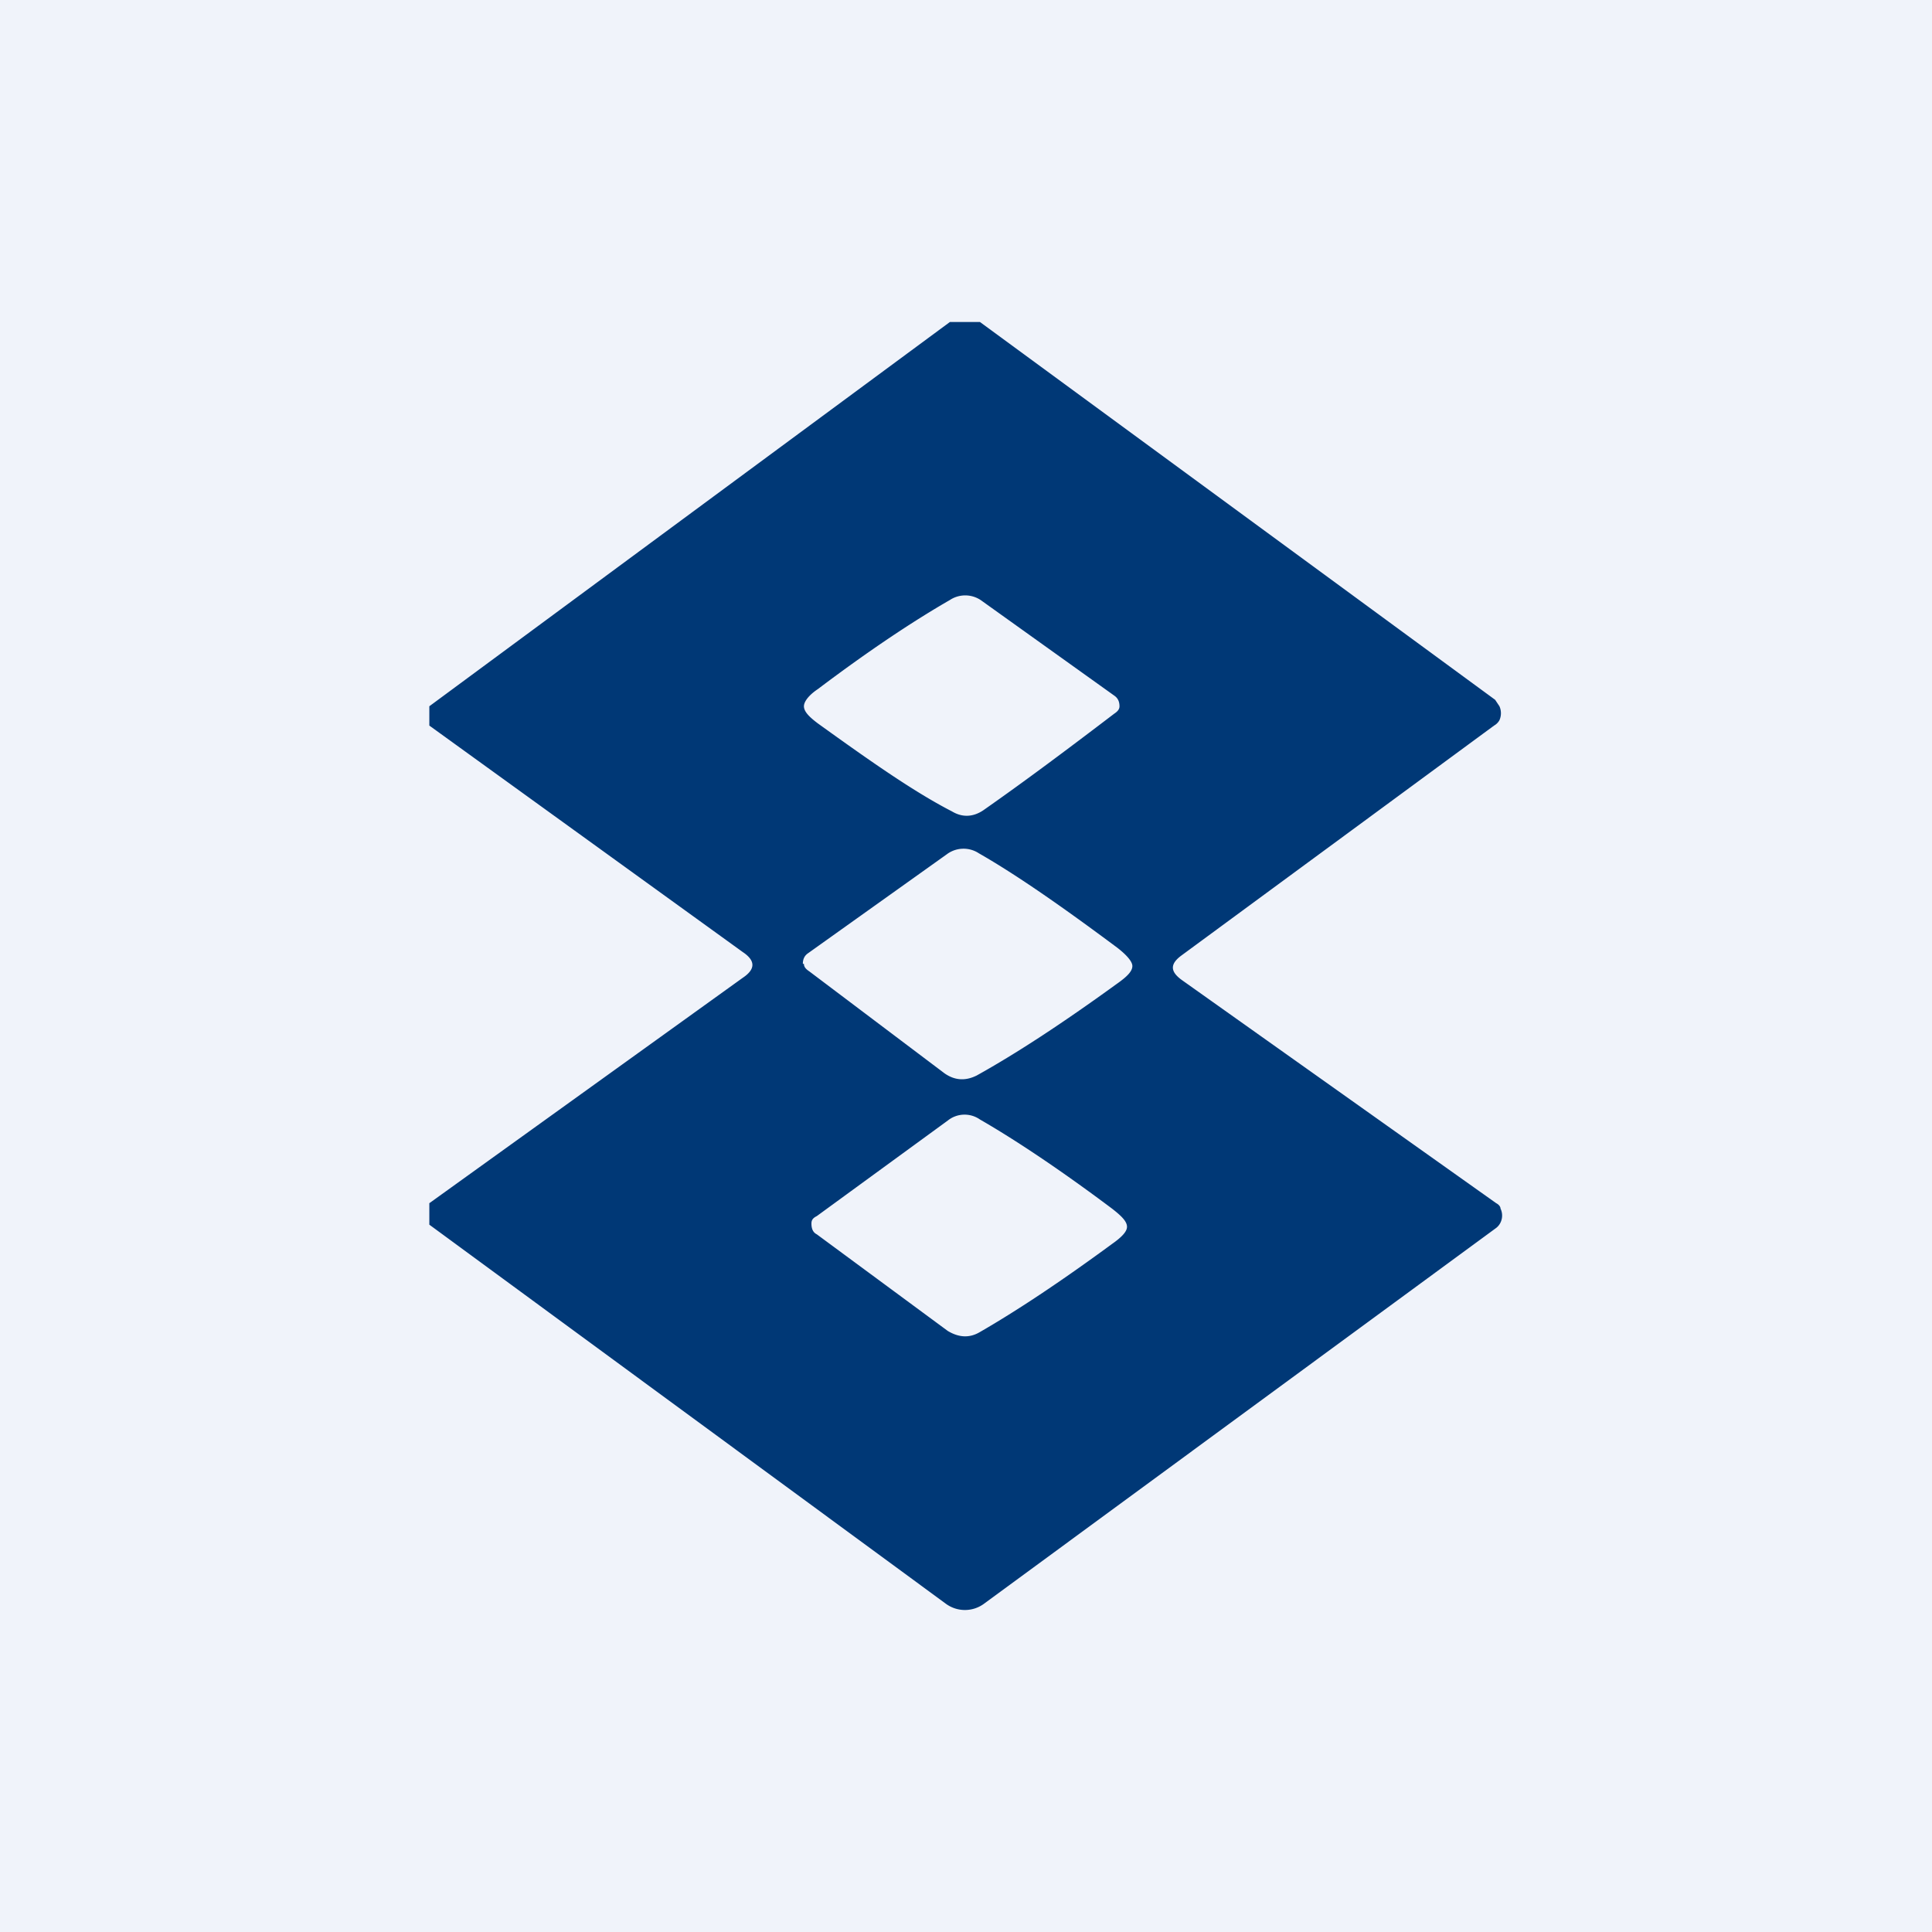 <!-- by TradingView --><svg width="18" height="18" viewBox="0 0 18 18" xmlns="http://www.w3.org/2000/svg"><path fill="#F0F3FA" d="M0 0h18v18H0z"/><path d="m9.13 3 4.8 3.52.04.06a.16.16 0 0 1 0 .13.13.13 0 0 1-.05.05L11.01 8.9c-.11.08-.11.15 0 .23l2.93 2.08c.02.01.04.03.04.05a.15.15 0 0 1 0 .13.14.14 0 0 1-.04.05l-4.77 3.5a.3.3 0 0 1-.36 0L4 11.41v-.2l2.92-2.1c.12-.08.12-.16 0-.24L4 6.76v-.18L8.85 3h.28Zm1.3 3.58c0-.05-.02-.08-.05-.1L9.15 5.6a.26.26 0 0 0-.3-.01c-.33.19-.74.46-1.23.83-.09.06-.13.12-.13.16 0 .05.05.1.13.16.5.36.9.64 1.25.82.1.06.2.05.29-.01.4-.28.8-.58 1.22-.9.03-.02.05-.04.05-.07Zm-2.94 2.4c0 .03.02.05.05.07L8.8 10c.1.07.2.07.3.02.36-.2.79-.48 1.3-.85.1-.07.15-.12.15-.17 0-.04-.05-.1-.14-.17-.51-.38-.94-.68-1.29-.88a.26.26 0 0 0-.3.01l-1.29.92c-.03.02-.05.05-.05.1Zm.07 2.42c0 .04.01.08.05.1l1.22.9c.1.06.2.07.3.01.33-.19.74-.46 1.23-.82.1-.07.14-.12.14-.16 0-.05-.05-.1-.14-.17-.48-.36-.9-.64-1.23-.83a.25.25 0 0 0-.3.01l-1.22.89c-.04.02-.05.04-.05.07Z" fill="#003876"/></svg>